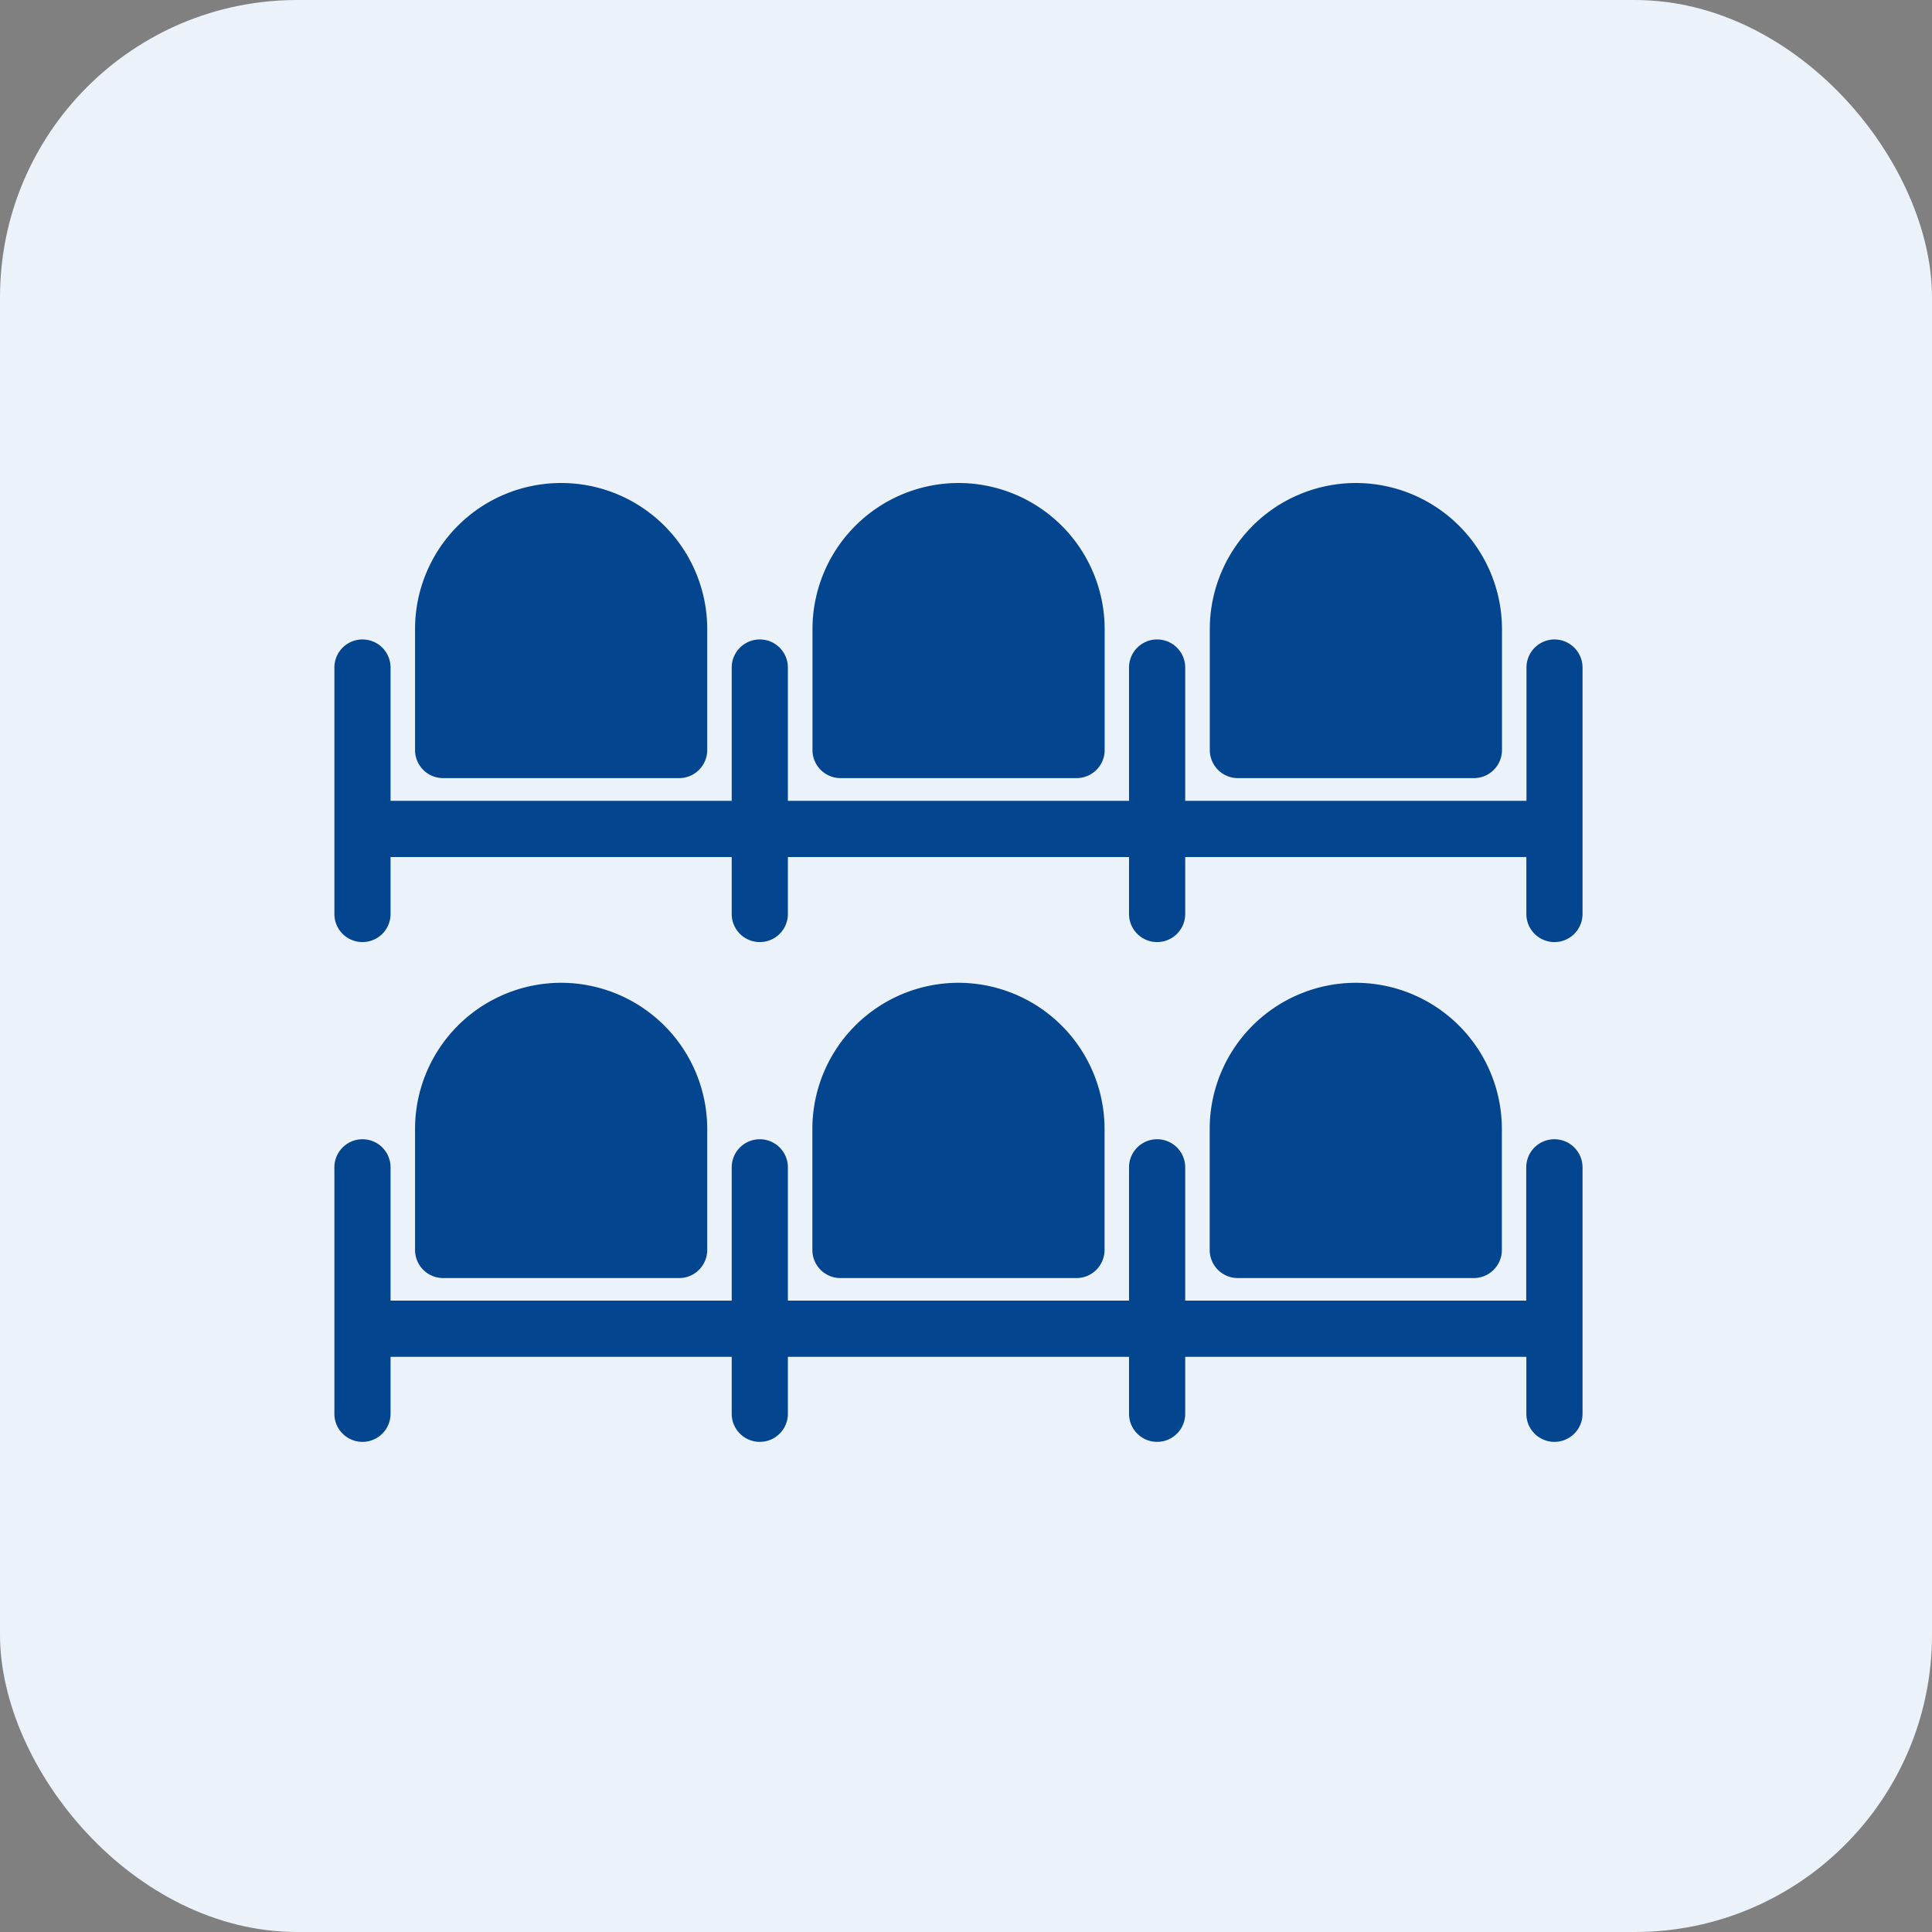 <svg xmlns="http://www.w3.org/2000/svg" width="52" height="52" viewBox="0 0 52 52">
  <rect x="0" y="0" width="52" height="52" fill="#808080" stroke="none"/>
  <g id="Group_1380" data-name="Group 1380" transform="translate(-32 -778)">
    <rect id="Rectangle" width="52" height="52" rx="8" transform="translate(32 778)" fill="#ebf2f9"/>
    <g id="_34.waiting-place" data-name="34.waiting-place" transform="translate(41 720.087)">
      <path id="Path_2241" data-name="Path 2241" d="M10.035,74.845V78.1a.756.756,0,0,1-.756.756H2.927a.756.756,0,0,1-.756-.756V74.845a3.932,3.932,0,0,1,7.864,0ZM16.8,70.913a3.936,3.936,0,0,0-3.932,3.932V78.1a.756.756,0,0,0,.756.756h6.352a.756.756,0,0,0,.756-.756V74.845A3.937,3.937,0,0,0,16.8,70.913Zm10.694,0a3.936,3.936,0,0,0-3.932,3.932V78.1a.756.756,0,0,0,.756.756h6.352a.756.756,0,0,0,.756-.756V74.845A3.937,3.937,0,0,0,27.491,70.913Zm5.347,4.211a.756.756,0,0,0-.756.756v3.588H22.9V75.88a.756.756,0,1,0-1.512,0v3.588H12.206V75.88a.756.756,0,1,0-1.512,0v3.588H1.512V75.88A.756.756,0,1,0,0,75.88v6.633a.756.756,0,1,0,1.512,0V80.98h9.182v1.533a.756.756,0,1,0,1.512,0V80.98h9.182v1.533a.756.756,0,1,0,1.512,0V80.98h9.182v1.533a.756.756,0,1,0,1.512,0V75.88A.757.757,0,0,0,32.838,75.124ZM6.1,84.365A3.936,3.936,0,0,0,2.171,88.3v3.256a.756.756,0,0,0,.756.756H9.279a.756.756,0,0,0,.756-.756V88.3A3.937,3.937,0,0,0,6.1,84.365Zm10.694,0A3.936,3.936,0,0,0,12.865,88.3v3.256a.756.756,0,0,0,.756.756h6.352a.756.756,0,0,0,.756-.756V88.3A3.937,3.937,0,0,0,16.8,84.365Zm10.694,0A3.936,3.936,0,0,0,23.559,88.3v3.256a.756.756,0,0,0,.756.756h6.352a.756.756,0,0,0,.756-.756V88.3A3.937,3.937,0,0,0,27.491,84.365Zm5.347,4.211a.756.756,0,0,0-.756.756V92.92H22.9V89.332a.756.756,0,1,0-1.512,0V92.92H12.206V89.332a.756.756,0,1,0-1.512,0V92.92H1.512V89.332a.756.756,0,1,0-1.512,0v6.633a.756.756,0,1,0,1.512,0V94.432h9.182v1.533a.756.756,0,1,0,1.512,0V94.432h9.182v1.533a.756.756,0,1,0,1.512,0V94.432h9.182v1.533a.756.756,0,1,0,1.512,0V89.332A.757.757,0,0,0,32.838,88.576Z" transform="translate(0 0)" fill="#04458f"/>
    </g>
  </g>
</svg>
